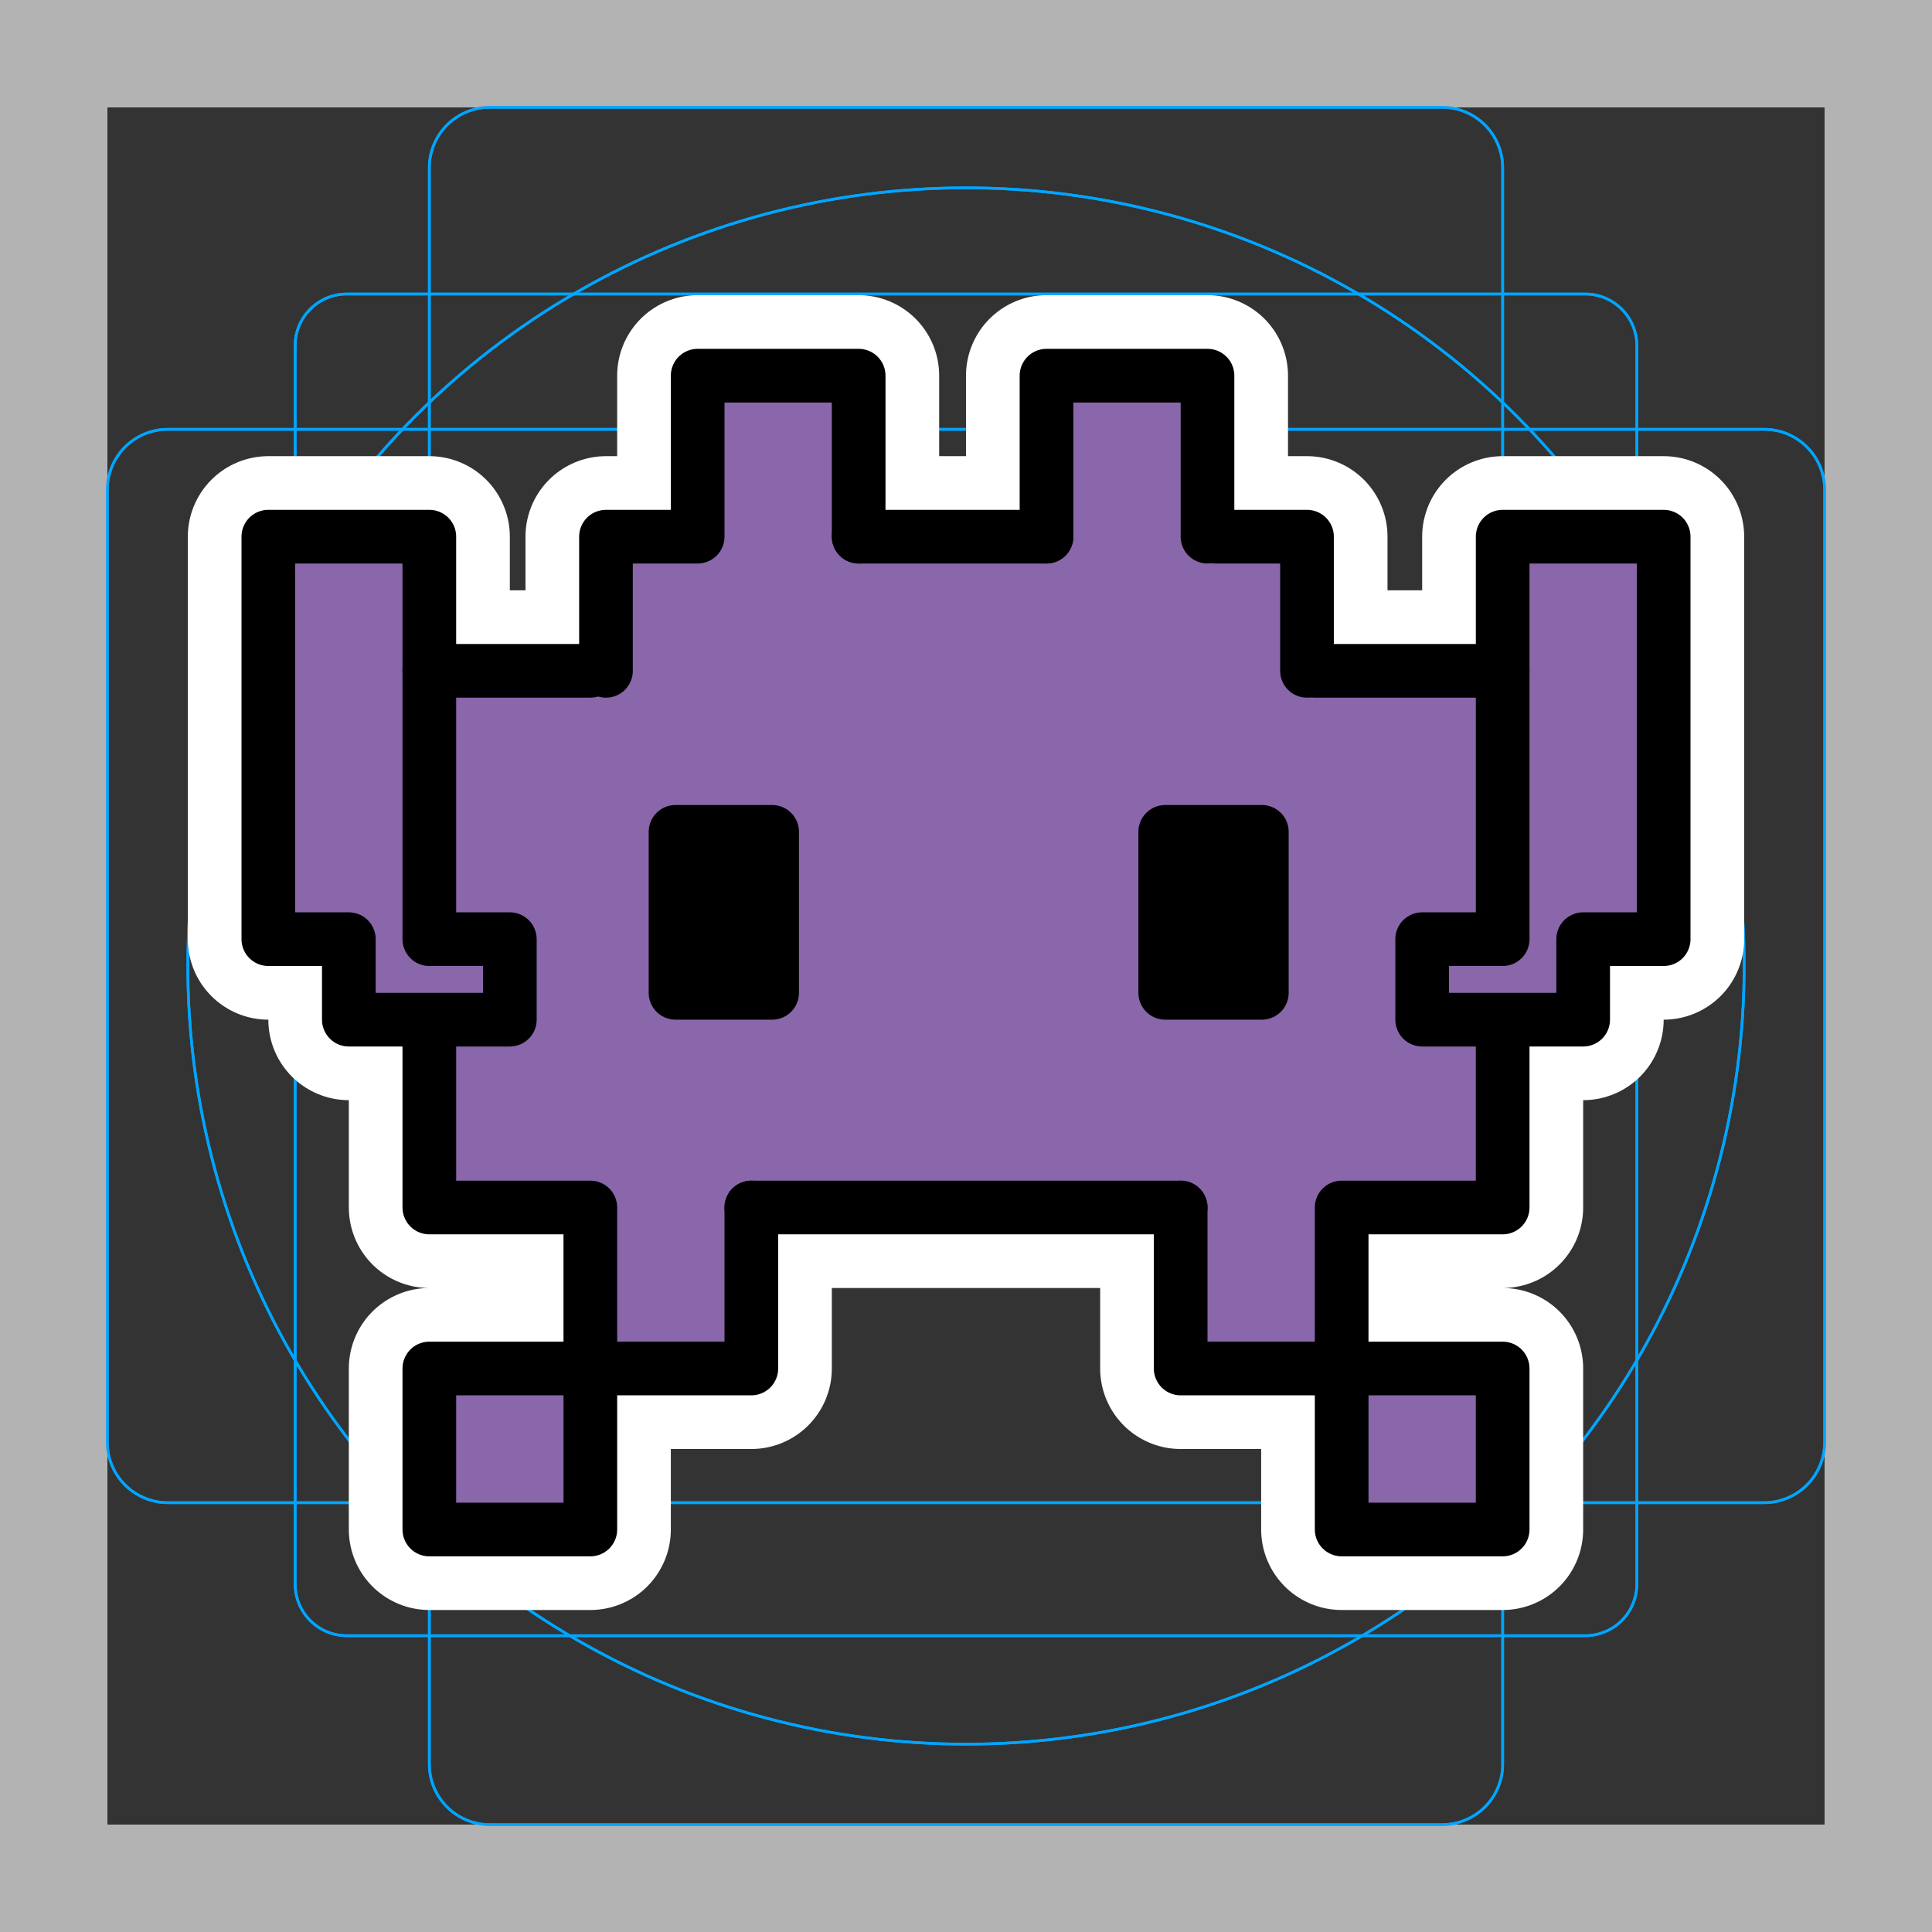 <svg viewBox="0 0 72 72" xmlns="http://www.w3.org/2000/svg">
  <rect x="0" y="0" width="72" height="72" fill="#333333" stroke="none"/>
  <path fill="#B3B3B3" d="M68 4v64H4V4h64m4-4H0v72h72V0z"/>
  <path fill="none" stroke="#00A5FF" stroke-miterlimit="10" stroke-width="0.1" d="M12.923 10.958h46.154c1.062 0 1.923.861 1.923 1.923v46.154a1.923 1.923 0 01-1.923 1.923H12.923A1.923 1.923 0 0111 59.035h0V12.881c0-1.062.861-1.923 1.923-1.923h0z"/>
  <path fill="none" stroke="#00A5FF" stroke-miterlimit="10" stroke-width="0.1" d="M18.254 4h35.492A2.254 2.254 0 0156 6.254v59.492A2.254 2.254 0 0153.746 68H18.254A2.254 2.254 0 0116 65.746V6.254A2.254 2.254 0 0118.254 4z"/>
  <path fill="none" stroke="#00A5FF" stroke-miterlimit="10" stroke-width="0.1" d="M68 18.254v35.492A2.254 2.254 0 0165.746 56H6.254A2.254 2.254 0 014 53.746V18.254A2.254 2.254 0 016.254 16h59.492A2.254 2.254 0 0168 18.254z"/>
  <circle cx="36" cy="36" r="29" fill="none" stroke="#00A5FF" stroke-miterlimit="10" stroke-width="0.1"/>
  <path fill="#B3B3B3" d="M68 4v64H4V4h64m4-4H0v72h72V0z"/>
  <path fill="none" stroke="#00A5FF" stroke-miterlimit="10" stroke-width="0.1" d="M12.923 10.958h46.154c1.062 0 1.923.861 1.923 1.923v46.154a1.923 1.923 0 01-1.923 1.923H12.923A1.923 1.923 0 0111 59.035h0V12.881c0-1.062.861-1.923 1.923-1.923h0z"/>
  <path fill="none" stroke="#00A5FF" stroke-miterlimit="10" stroke-width="0.1" d="M18.254 4h35.492A2.254 2.254 0 0156 6.254v59.492A2.254 2.254 0 0153.746 68H18.254A2.254 2.254 0 0116 65.746V6.254A2.254 2.254 0 0118.254 4z"/>
  <path fill="none" stroke="#00A5FF" stroke-miterlimit="10" stroke-width="0.1" d="M68 18.254v35.492A2.254 2.254 0 0165.746 56H6.254A2.254 2.254 0 014 53.746V18.254A2.254 2.254 0 016.254 16h59.492A2.254 2.254 0 0168 18.254z"/>
  <circle cx="36" cy="36" r="29" fill="none" stroke="#00A5FF" stroke-miterlimit="10" stroke-width="0.1"/>
  <path fill="none" stroke="#fff" stroke-linecap="round" stroke-linejoin="round" stroke-miterlimit="10" stroke-width="6" d="M25.175 31h3.6v6h-3.6zM22 45h-6v-6m6.583-14v-5H26m22.708 5v-5h-3.416M13 35h-3V20h6v15m40 0V20h6v15h-3M26 20v-6h6v6m7 0v-6h6v6M16 35h3v3h-6v-3m46 0v3h-6v-3h3M16 51h6v6h-6zm34 0h6v6h-6zm-22-6v6h-6v-6m28 0h6v-6m-12 6v6h6v-6m-6.575-14h3.6v6h-3.6zM44 45h0zm-5-25h0zm-23 5h0zm33 0h0zM28 45h16M32 20h7m-23 5h6m27 0h7"/>
  <path fill="#8967AA" d="M10 21v14h3v3h3v7h6v6h6v-6h16v6h6v-6h6v-7h3v-3h3V20h-6v5h-7v-5h-4v-6h-6v6h-7v-6h-6v6h-4v5h-6v-5h-6zm6 30h6v6h-6zm34 0h6v6h-6z"/>
  <g stroke="#000" stroke-linecap="round" stroke-linejoin="round" stroke-width="2">
    <path d="M25.175 31h3.6v6h-3.6z"/>
    <path fill="none" d="M22 45h-6v-6m6.583-14v-5H26m22.708 5v-5h-3.416M13 35h-3V20h6v15m40 0V20h6v15h-3M26 20v-6h6v6m7 0v-6h6v6M16 35h3v3h-6v-3m46 0v3h-6v-3h3M16 51h6v6h-6zm34 0h6v6h-6zm-22-6v6h-6v-6m28 0h6v-6m-12 6v6h6v-6"/>
    <path d="M43.425 31h3.6v6h-3.6z"/>
    <path fill="none" d="M44 45h0zm-5-25h0zm-23 5h0zm33 0h0zM28 45h16M32 20h7m-23 5h6m27 0h7"/>
  </g>
</svg>
